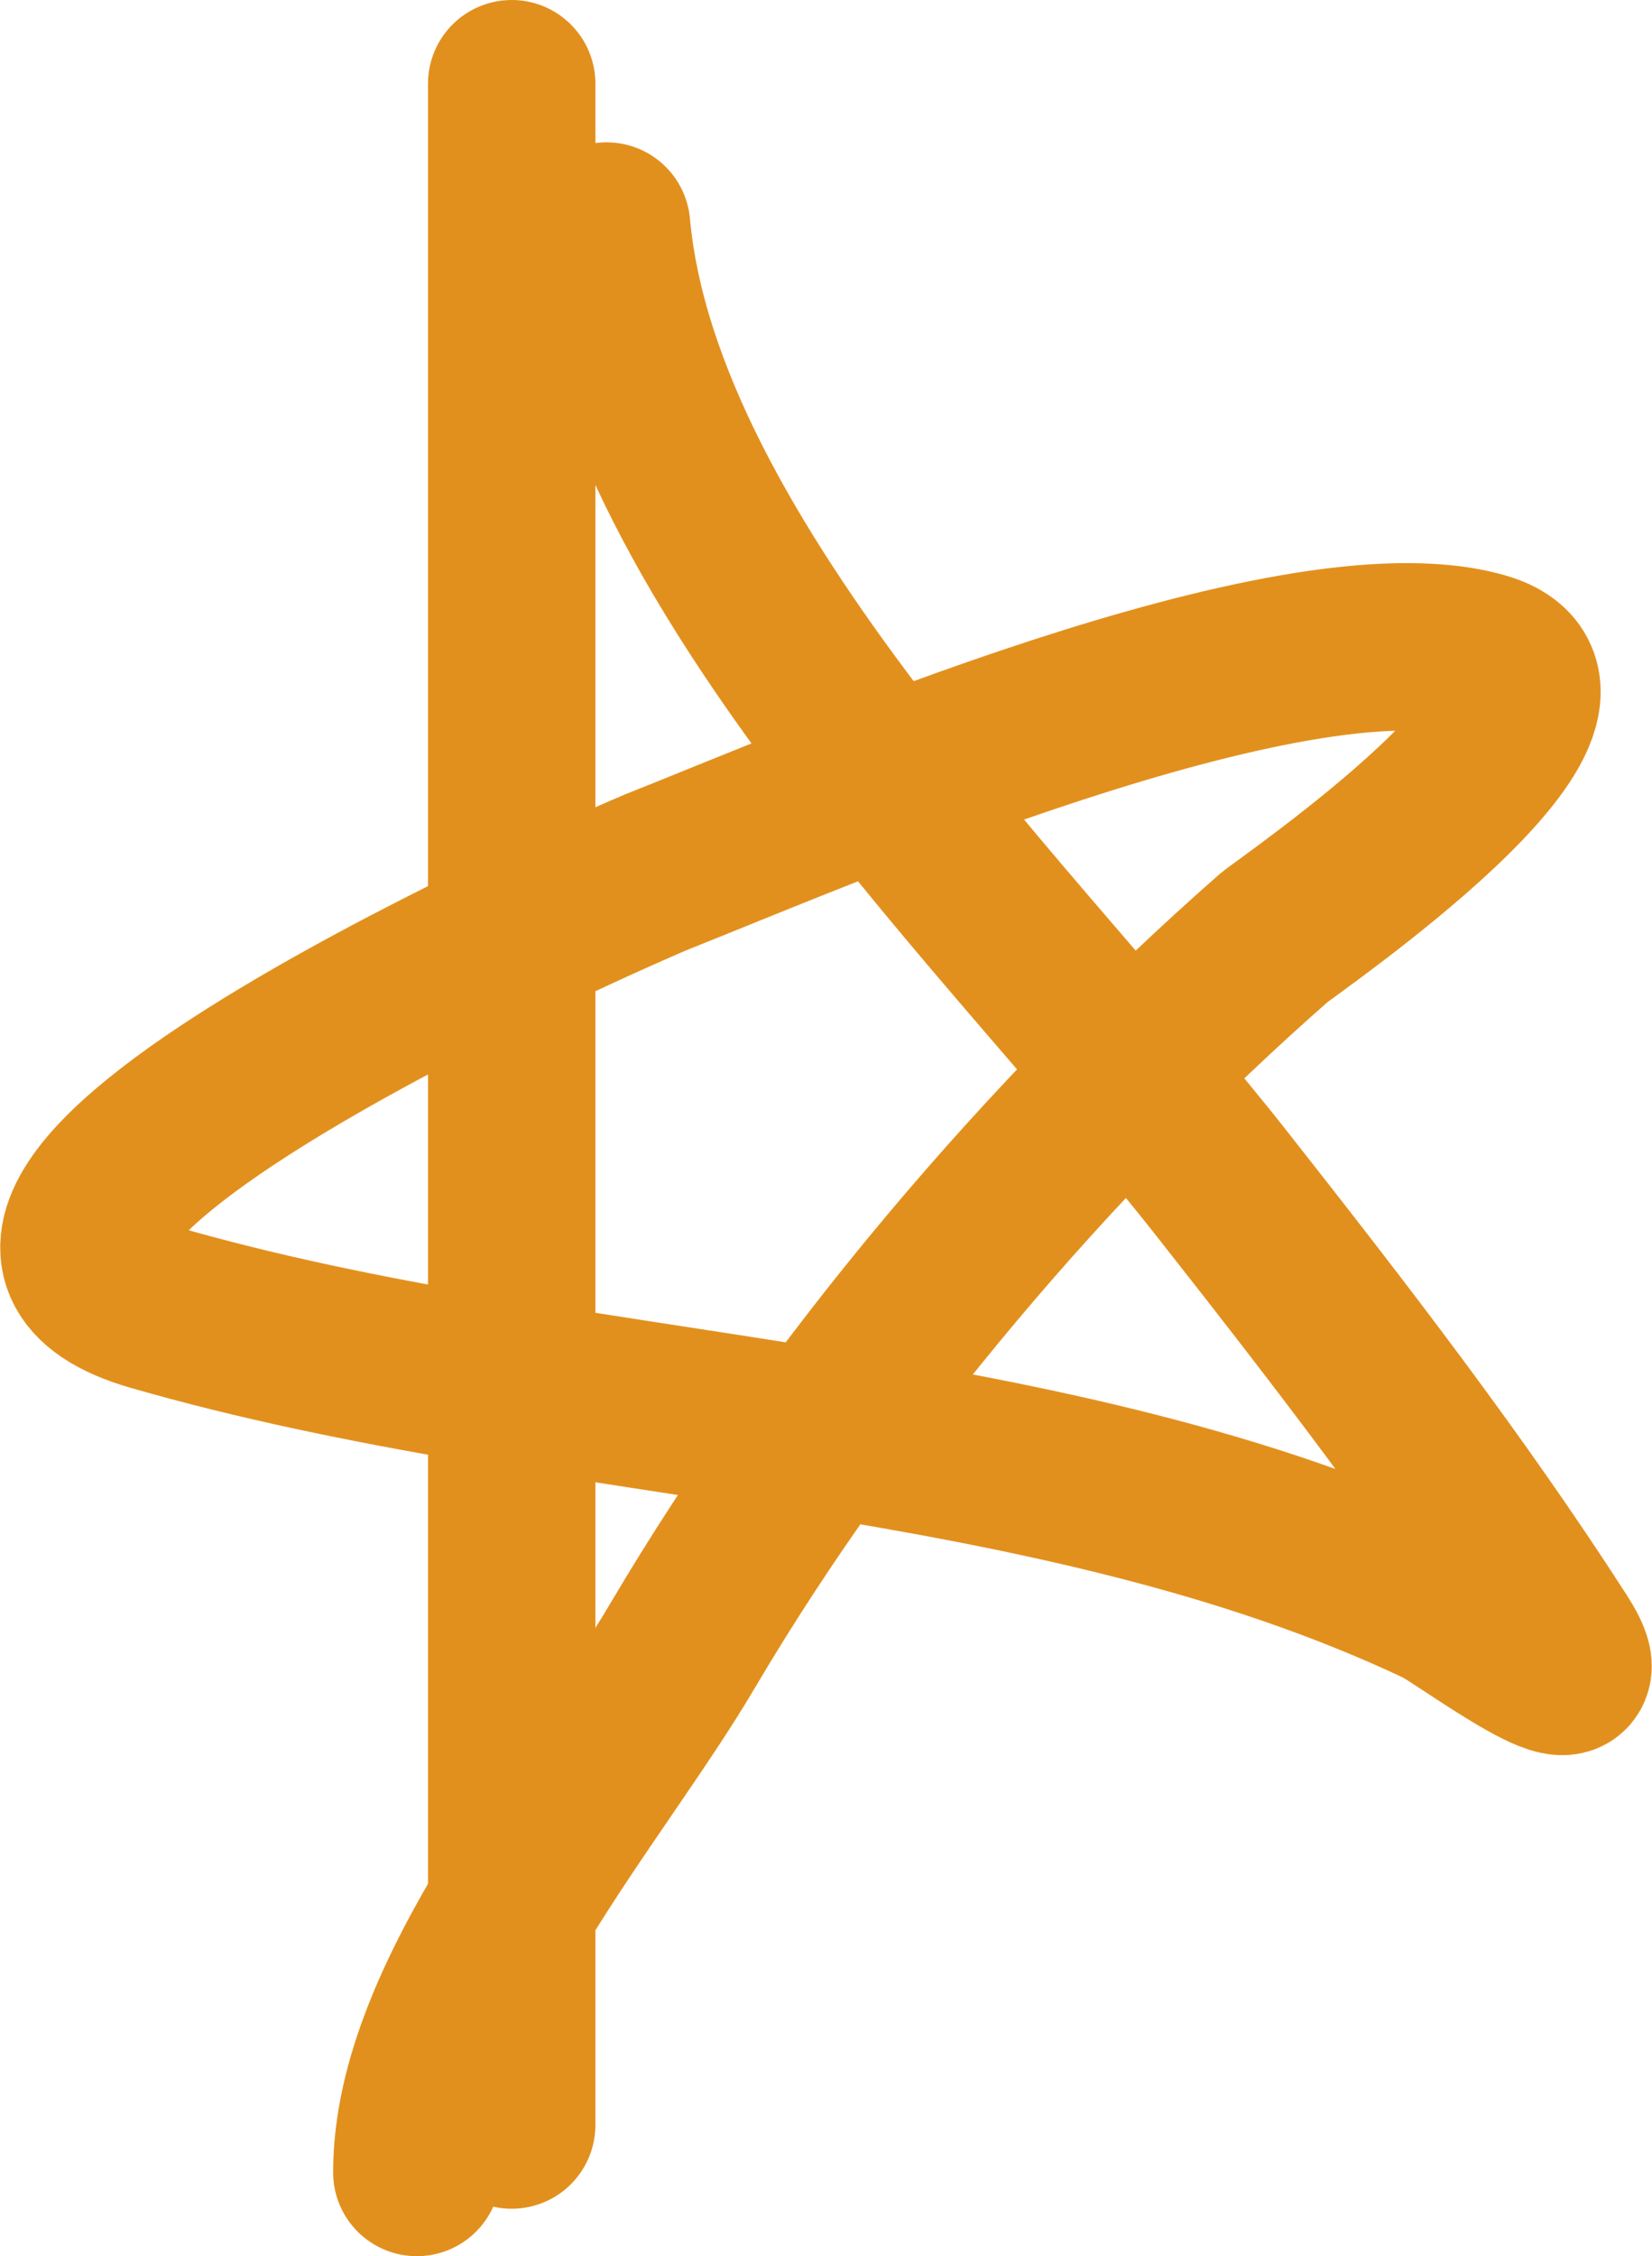 <svg width="29.605" height="40.421" viewBox="0 0 29.605 40.421" fill="none" xmlns="http://www.w3.org/2000/svg" xmlns:xlink="http://www.w3.org/1999/xlink">
	<desc>
			Created with Pixso.
	</desc>
	<defs/>
	<path id="Vector 554" d="M9.17 1.5L9.17 38.07" stroke="#E2901D" stroke-opacity="1" stroke-width="3" stroke-linecap="round"/>
	<path id="Vector 555" d="M10.87 4.05C11.43 10.16 18.32 16.64 21.93 21.25C24 23.88 26.07 26.56 27.88 29.37C28.87 30.9 26.23 28.91 25.81 28.71C18.79 25.39 10.16 25.56 2.75 23.42C-2.68 21.85 11.37 15.78 11.77 15.62C14.58 14.51 23.15 10.77 26.56 11.75C29.1 12.47 23.09 16.58 22.83 16.8C18.82 20.32 14.96 24.86 12.24 29.47C10.67 32.14 7.47 35.73 7.47 38.92" stroke="#E2901D" stroke-opacity="1" stroke-width="3" stroke-linecap="round"/>
</svg>
